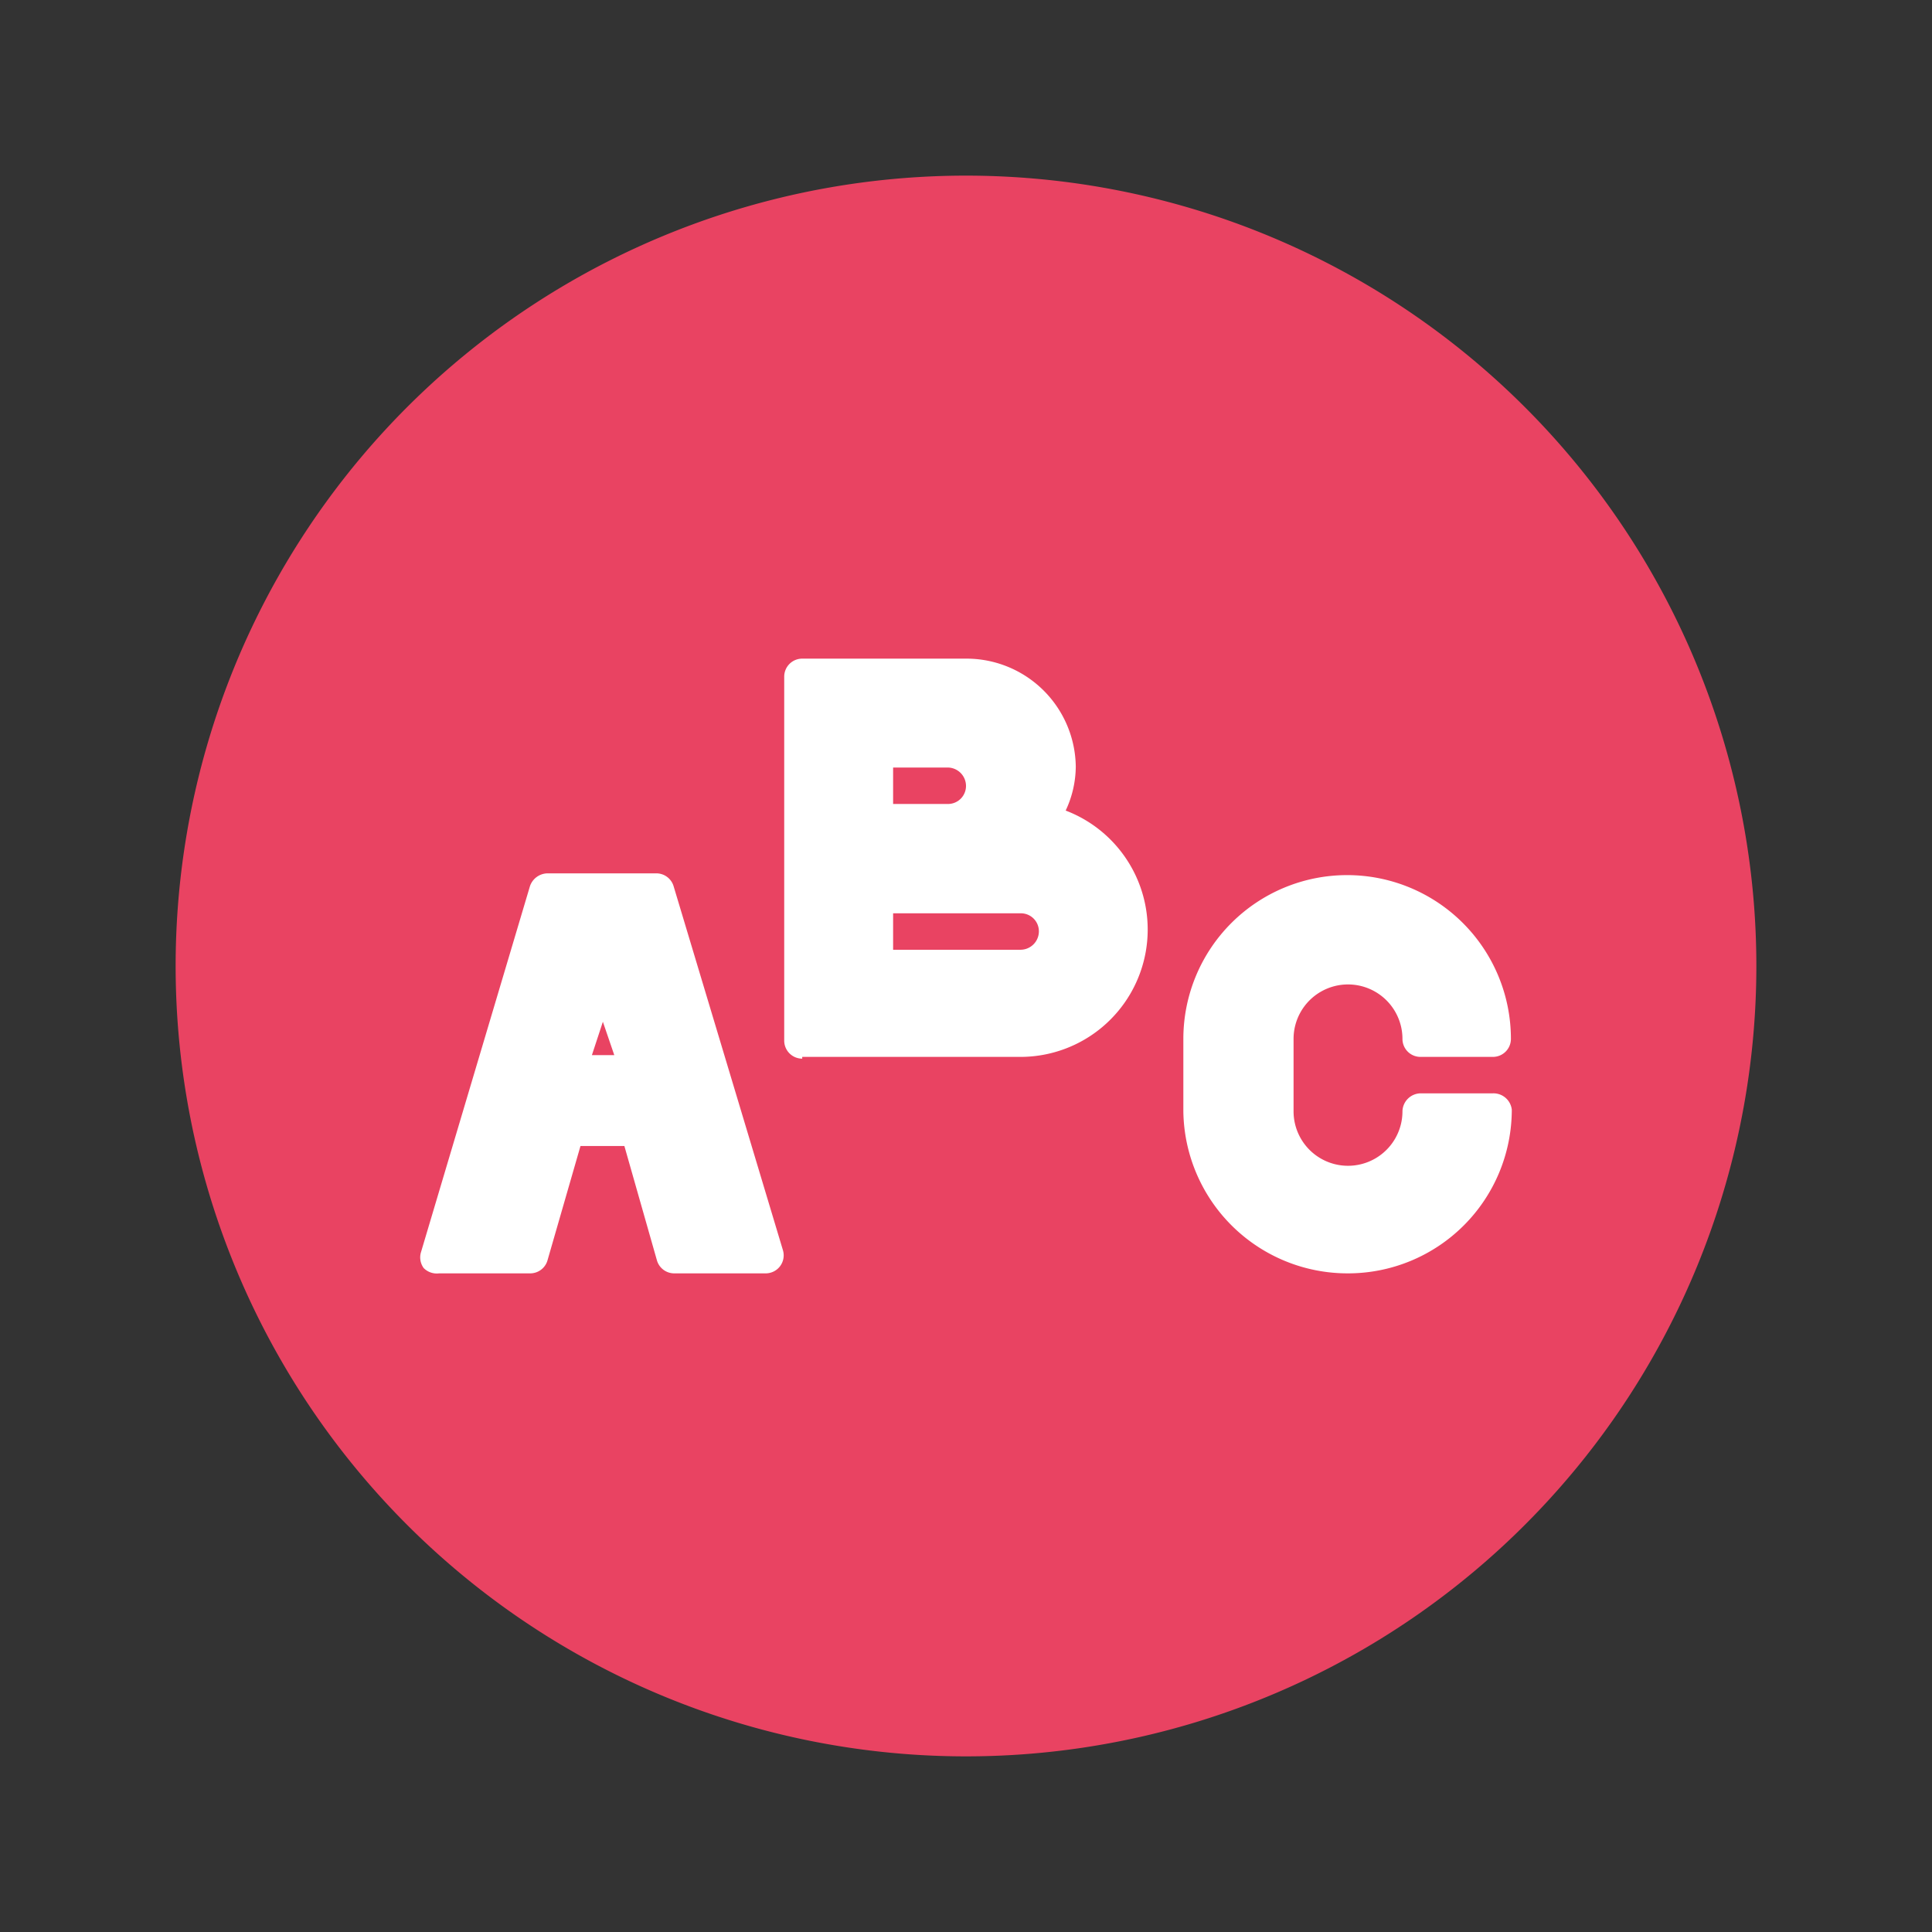 <svg xmlns="http://www.w3.org/2000/svg" xmlns:xlink="http://www.w3.org/1999/xlink" viewBox="0 0 44 44"><rect x="0" y="0" width="44" height="44" fill="#333333" stroke="none"/><defs><style>.cls-1{fill:none;}.cls-2{clip-path:url(#clip-path);}.cls-3{fill:#e94362;}.cls-4{fill:#fff;}</style><clipPath id="clip-path"><rect class="cls-1" x="4" y="4" width="36" height="36"/></clipPath></defs><g id="Layer_1" data-name="Layer 1"><g class="cls-2"><path class="cls-3" d="M22,40A18,18,0,1,0,4,22,18,18,0,0,0,22,40"/><path class="cls-4" d="M10,29h2.08a.41.41,0,0,0,.39-.3l.75-2.6h1l.74,2.6a.41.41,0,0,0,.4.3h2.07a.41.41,0,0,0,.4-.53l-2.49-8.29a.41.41,0,0,0-.39-.29H12.47a.43.43,0,0,0-.4.29L9.59,28.51a.41.41,0,0,0,.06.37A.42.42,0,0,0,10,29m3.73-5.73.26.76h-.51Z"/><path class="cls-4" d="M18.27,24.07h5a2.9,2.9,0,0,0,1-5.61,2.38,2.38,0,0,0,.23-1A2.49,2.49,0,0,0,22,15H18.27a.41.41,0,0,0-.41.41v8.29a.41.41,0,0,0,.41.41m2.07-6.63h1.25a.42.42,0,0,1,.41.42.41.41,0,0,1-.41.41H20.34Zm0,3.32h2.9a.41.41,0,0,1,.42.41.42.42,0,0,1-.42.42h-2.9Z"/><path class="cls-4" d="M30.7,29a3.73,3.73,0,0,0,3.73-3.73A.42.42,0,0,0,34,24.9H32.36a.42.42,0,0,0-.42.41,1.24,1.24,0,1,1-2.48,0V23.66a1.24,1.24,0,1,1,2.48,0,.41.41,0,0,0,.42.41H34a.41.41,0,0,0,.41-.41,3.73,3.73,0,0,0-7.46,0v1.65A3.74,3.74,0,0,0,30.7,29"/></g></g></svg>
